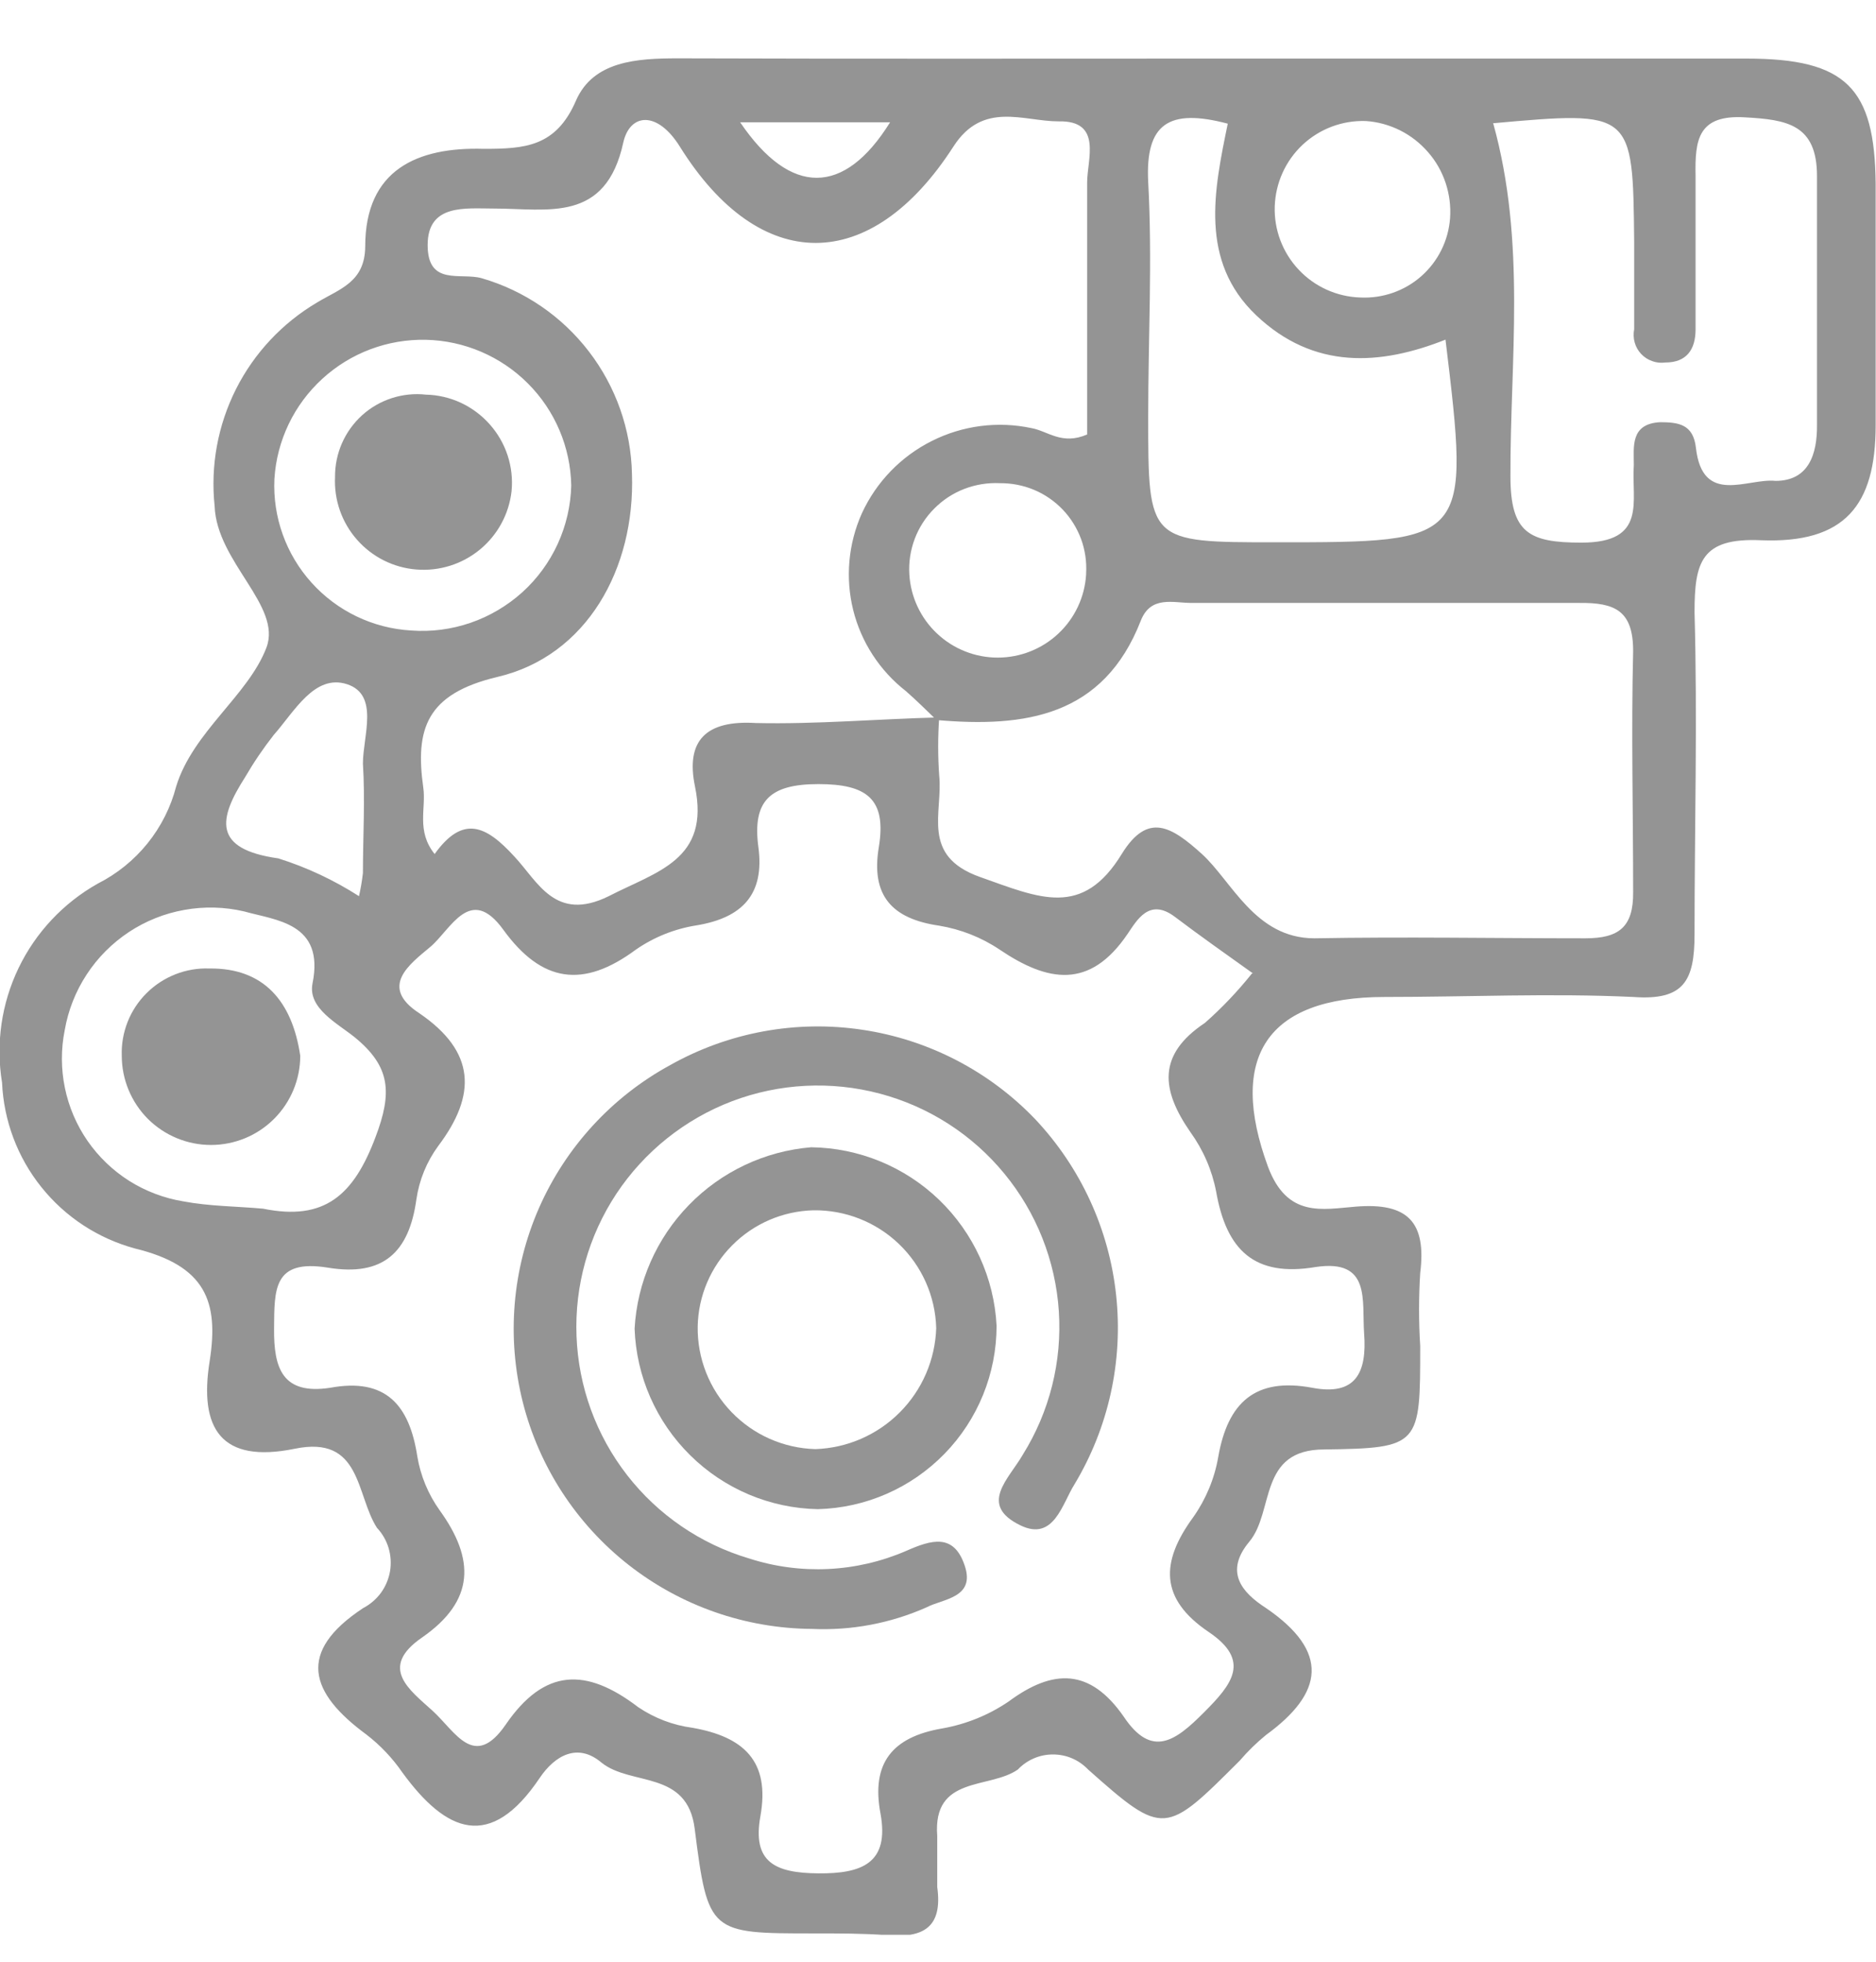 <svg width="22" height="23" viewBox="0 0 22 23" fill="none" xmlns="http://www.w3.org/2000/svg">
<g clip-path="url(#clip0_25_98)">
<path d="M14.297 0.687C16.359 0.687 18.421 0.687 20.483 0.687C21.65 0.687 21.985 1.03 21.996 2.154C21.996 3.095 21.996 4.04 21.996 4.985C21.996 5.93 21.631 6.373 20.65 6.334C19.95 6.303 19.872 6.591 19.872 7.178C19.907 8.438 19.872 9.698 19.872 10.954C19.872 11.499 19.748 11.732 19.156 11.689C18.184 11.643 17.211 11.689 16.235 11.689C14.846 11.689 14.402 12.405 14.869 13.677C15.095 14.283 15.507 14.178 15.9 14.147C16.511 14.097 16.729 14.33 16.655 14.925C16.637 15.21 16.637 15.496 16.655 15.781C16.655 16.947 16.655 16.979 15.53 16.994C14.752 16.994 14.947 17.721 14.651 18.075C14.356 18.429 14.562 18.67 14.846 18.853C15.597 19.366 15.523 19.849 14.846 20.342C14.735 20.433 14.632 20.533 14.539 20.642C13.667 21.513 13.648 21.536 12.761 20.747C12.707 20.691 12.644 20.646 12.573 20.616C12.502 20.585 12.425 20.57 12.348 20.57C12.271 20.57 12.195 20.585 12.124 20.616C12.053 20.646 11.989 20.691 11.936 20.747C11.601 20.98 10.936 20.813 10.991 21.525C10.991 21.723 10.991 21.914 10.991 22.124C11.057 22.598 10.827 22.726 10.399 22.688C10.119 22.668 9.847 22.668 9.543 22.668C8.326 22.668 8.302 22.668 8.147 21.443C8.061 20.747 7.4 20.945 7.053 20.665C6.773 20.428 6.505 20.584 6.33 20.844C5.75 21.707 5.233 21.486 4.719 20.782C4.602 20.612 4.459 20.461 4.295 20.335C3.634 19.849 3.474 19.37 4.26 18.853C4.342 18.81 4.413 18.749 4.468 18.674C4.522 18.599 4.558 18.513 4.574 18.422C4.589 18.331 4.583 18.237 4.557 18.149C4.53 18.06 4.483 17.979 4.42 17.912C4.171 17.523 4.241 16.823 3.455 16.986C2.595 17.161 2.331 16.753 2.459 15.956C2.568 15.259 2.412 14.839 1.58 14.637C1.148 14.519 0.765 14.268 0.485 13.918C0.205 13.569 0.044 13.14 0.024 12.693C-0.051 12.236 0.017 11.767 0.218 11.349C0.419 10.932 0.744 10.586 1.148 10.359C1.373 10.245 1.571 10.085 1.73 9.888C1.888 9.692 2.003 9.464 2.066 9.22C2.264 8.578 2.91 8.154 3.124 7.594C3.311 7.104 2.541 6.591 2.517 5.934C2.467 5.462 2.554 4.987 2.767 4.563C2.98 4.14 3.311 3.787 3.719 3.546C3.984 3.386 4.28 3.309 4.283 2.889C4.283 1.99 4.894 1.722 5.672 1.745C6.155 1.745 6.52 1.722 6.754 1.181C6.956 0.715 7.47 0.684 7.948 0.684C10.057 0.691 12.181 0.687 14.297 0.687ZM11.014 8.411C10.998 8.638 10.998 8.865 11.014 9.092C11.06 9.527 10.792 10.033 11.492 10.282C12.193 10.53 12.694 10.768 13.157 10.009C13.461 9.519 13.737 9.69 14.091 10.009C14.445 10.328 14.717 11.001 15.414 11.001C16.472 10.982 17.53 11.001 18.592 11.001C18.981 11.001 19.156 10.873 19.152 10.46C19.152 9.519 19.129 8.574 19.152 7.633C19.152 7.159 18.939 7.065 18.522 7.069C17.005 7.069 15.488 7.069 13.97 7.069C13.76 7.069 13.496 6.98 13.379 7.275C12.94 8.403 12.018 8.532 10.983 8.442C10.866 8.329 10.749 8.213 10.625 8.104C10.317 7.864 10.099 7.529 10.005 7.151C9.912 6.773 9.948 6.374 10.107 6.019C10.276 5.651 10.566 5.351 10.928 5.17C11.29 4.988 11.703 4.935 12.099 5.02C12.29 5.055 12.453 5.222 12.749 5.094C12.749 4.133 12.749 3.149 12.749 2.138C12.749 1.87 12.932 1.411 12.414 1.423C12.002 1.423 11.527 1.181 11.181 1.718C10.212 3.223 8.913 3.227 7.972 1.718C7.707 1.294 7.388 1.329 7.31 1.668C7.104 2.62 6.423 2.445 5.793 2.445C5.458 2.445 5.015 2.387 5.015 2.873C5.015 3.359 5.404 3.192 5.649 3.262C6.149 3.407 6.589 3.708 6.906 4.121C7.223 4.534 7.4 5.036 7.411 5.556C7.45 6.665 6.882 7.692 5.832 7.937C4.999 8.135 4.867 8.547 4.964 9.235C4.999 9.477 4.879 9.741 5.097 10.013C5.431 9.547 5.703 9.683 6.03 10.04C6.306 10.332 6.509 10.818 7.139 10.507C7.703 10.216 8.329 10.083 8.15 9.22C8.038 8.679 8.283 8.442 8.862 8.477C9.57 8.493 10.286 8.43 11.014 8.411ZM14.694 11.413C14.379 11.188 14.075 10.974 13.776 10.748C13.476 10.523 13.332 10.791 13.223 10.95C12.78 11.604 12.286 11.514 11.722 11.133C11.509 10.99 11.267 10.895 11.014 10.853C10.454 10.772 10.212 10.495 10.306 9.932C10.399 9.368 10.166 9.193 9.598 9.193C9.03 9.193 8.82 9.387 8.894 9.935C8.967 10.484 8.707 10.76 8.17 10.849C7.914 10.889 7.671 10.986 7.458 11.133C6.839 11.592 6.353 11.522 5.902 10.9C5.513 10.363 5.287 10.9 5.046 11.102C4.805 11.304 4.439 11.569 4.918 11.88C5.579 12.331 5.591 12.837 5.139 13.436C5.004 13.62 4.916 13.835 4.883 14.062C4.797 14.684 4.494 14.968 3.848 14.863C3.202 14.758 3.218 15.116 3.214 15.578C3.21 16.041 3.311 16.356 3.871 16.271C4.525 16.15 4.801 16.473 4.894 17.076C4.932 17.303 5.021 17.518 5.155 17.706C5.571 18.281 5.571 18.767 4.949 19.199C4.435 19.553 4.805 19.814 5.073 20.058C5.342 20.303 5.56 20.755 5.929 20.222C6.384 19.557 6.874 19.549 7.485 20.016C7.675 20.144 7.892 20.227 8.119 20.257C8.719 20.362 9.034 20.646 8.917 21.295C8.82 21.836 9.092 21.96 9.598 21.964C10.104 21.968 10.434 21.848 10.325 21.26C10.216 20.673 10.461 20.366 11.049 20.265C11.328 20.216 11.593 20.109 11.827 19.95C12.352 19.561 12.784 19.561 13.177 20.125C13.508 20.622 13.788 20.409 14.118 20.078C14.449 19.747 14.675 19.471 14.173 19.133C13.597 18.744 13.609 18.312 13.994 17.787C14.142 17.577 14.242 17.337 14.286 17.084C14.398 16.442 14.721 16.146 15.39 16.271C15.9 16.368 16.032 16.092 15.997 15.633C15.97 15.244 16.079 14.758 15.429 14.855C14.71 14.976 14.383 14.657 14.262 13.972C14.214 13.72 14.11 13.481 13.959 13.272C13.617 12.778 13.57 12.366 14.13 11.993C14.331 11.816 14.515 11.622 14.682 11.413H14.694ZM17.511 1.446C17.9 2.846 17.709 4.223 17.713 5.584C17.713 6.249 17.931 6.362 18.546 6.362C19.324 6.362 19.129 5.872 19.16 5.451C19.16 5.238 19.117 4.969 19.468 4.95C19.689 4.95 19.857 4.977 19.888 5.249C19.965 5.934 20.495 5.603 20.821 5.638C21.21 5.638 21.312 5.327 21.308 4.977C21.308 4.009 21.308 3.033 21.308 2.064C21.308 1.458 20.954 1.403 20.467 1.376C19.911 1.341 19.876 1.64 19.884 2.06C19.884 2.659 19.884 3.258 19.884 3.861C19.884 4.098 19.779 4.25 19.53 4.25C19.478 4.257 19.425 4.252 19.376 4.234C19.326 4.217 19.282 4.188 19.246 4.15C19.21 4.112 19.184 4.066 19.17 4.015C19.156 3.965 19.154 3.912 19.164 3.861C19.164 3.519 19.164 3.176 19.164 2.834C19.149 1.298 19.149 1.298 17.499 1.446H17.511ZM16.962 3.978C16.184 4.289 15.406 4.335 14.733 3.698C14.06 3.06 14.239 2.224 14.398 1.45C13.706 1.267 13.43 1.45 13.465 2.134C13.515 3.048 13.465 3.966 13.465 4.88C13.465 6.358 13.465 6.358 14.959 6.358C17.238 6.358 17.238 6.358 16.951 3.978H16.962ZM3.085 14.171C3.805 14.318 4.147 14.015 4.404 13.331C4.602 12.809 4.579 12.506 4.163 12.164C3.957 11.997 3.607 11.822 3.665 11.53C3.809 10.818 3.233 10.791 2.864 10.686C2.633 10.632 2.395 10.626 2.162 10.668C1.93 10.709 1.708 10.798 1.511 10.928C1.314 11.059 1.145 11.228 1.016 11.426C0.887 11.623 0.799 11.846 0.759 12.078C0.714 12.302 0.715 12.532 0.761 12.755C0.807 12.978 0.897 13.189 1.027 13.377C1.157 13.564 1.323 13.723 1.515 13.845C1.708 13.966 1.923 14.048 2.148 14.085C2.455 14.143 2.774 14.143 3.085 14.171ZM3.218 5.615C3.197 6.062 3.354 6.5 3.654 6.832C3.954 7.165 4.373 7.366 4.82 7.392C5.057 7.41 5.294 7.379 5.518 7.302C5.742 7.225 5.948 7.103 6.124 6.945C6.3 6.786 6.441 6.593 6.54 6.378C6.639 6.162 6.693 5.929 6.699 5.693C6.691 5.243 6.509 4.814 6.191 4.496C5.874 4.178 5.445 3.994 4.996 3.984C4.546 3.974 4.11 4.138 3.779 4.442C3.447 4.746 3.246 5.166 3.218 5.615ZM17.005 2.558C17.015 2.418 16.997 2.278 16.953 2.145C16.909 2.012 16.839 1.889 16.747 1.784C16.655 1.678 16.544 1.591 16.418 1.528C16.293 1.466 16.157 1.428 16.017 1.419C15.742 1.41 15.476 1.51 15.275 1.698C15.075 1.886 14.958 2.146 14.949 2.42C14.94 2.694 15.041 2.961 15.229 3.161C15.416 3.361 15.676 3.479 15.951 3.488C16.213 3.501 16.471 3.412 16.668 3.238C16.865 3.064 16.986 2.82 17.005 2.558ZM12.737 6.723C12.745 6.586 12.725 6.449 12.678 6.32C12.63 6.191 12.557 6.073 12.462 5.974C12.367 5.875 12.253 5.796 12.126 5.743C11.999 5.69 11.863 5.664 11.726 5.665C11.584 5.658 11.442 5.681 11.309 5.732C11.176 5.783 11.056 5.862 10.956 5.963C10.855 6.064 10.777 6.185 10.727 6.318C10.677 6.451 10.655 6.593 10.664 6.735C10.68 6.999 10.796 7.247 10.989 7.428C11.181 7.609 11.436 7.71 11.7 7.71C11.965 7.71 12.22 7.609 12.412 7.428C12.605 7.247 12.721 6.999 12.737 6.735V6.723ZM4.21 10.507C4.23 10.417 4.246 10.326 4.256 10.235C4.256 9.807 4.283 9.379 4.256 8.952C4.256 8.629 4.451 8.147 4.07 8.022C3.688 7.898 3.451 8.345 3.21 8.617C3.087 8.774 2.975 8.939 2.875 9.111C2.564 9.597 2.486 9.955 3.264 10.064C3.598 10.169 3.915 10.318 4.21 10.507ZM8.68 1.434C9.271 2.305 9.901 2.298 10.438 1.434H8.68Z" fill="#949494"/>
<path d="M9.524 19.098C8.743 19.093 7.986 18.829 7.371 18.347C6.757 17.865 6.32 17.193 6.13 16.436C5.94 15.678 6.007 14.88 6.32 14.165C6.634 13.45 7.176 12.859 7.862 12.486C8.545 12.103 9.337 11.957 10.111 12.073C10.886 12.188 11.601 12.558 12.142 13.124C12.674 13.69 13.007 14.414 13.089 15.186C13.172 15.958 13.001 16.736 12.601 17.402C12.457 17.628 12.36 18.075 11.967 17.884C11.469 17.643 11.831 17.34 11.994 17.056C12.308 16.553 12.456 15.965 12.417 15.373C12.378 14.782 12.155 14.218 11.778 13.76C11.402 13.302 10.891 12.974 10.318 12.822C9.745 12.67 9.139 12.701 8.585 12.911C8.031 13.122 7.557 13.501 7.229 13.995C6.902 14.489 6.738 15.073 6.761 15.665C6.783 16.258 6.991 16.828 7.355 17.296C7.718 17.763 8.22 18.105 8.788 18.273C9.391 18.467 10.044 18.435 10.625 18.184C10.924 18.052 11.185 17.974 11.313 18.355C11.442 18.736 11.056 18.744 10.866 18.845C10.444 19.032 9.985 19.119 9.524 19.098Z" fill="#949494"/>
<path d="M11.687 15.543C11.687 16.105 11.468 16.643 11.076 17.045C10.684 17.447 10.151 17.68 9.59 17.694C9.029 17.683 8.494 17.457 8.095 17.063C7.696 16.67 7.462 16.139 7.442 15.578C7.472 15.034 7.699 14.518 8.079 14.128C8.459 13.737 8.968 13.496 9.512 13.451C10.073 13.458 10.61 13.679 11.013 14.067C11.417 14.456 11.658 14.984 11.687 15.543ZM10.979 15.571C10.969 15.198 10.812 14.844 10.542 14.585C10.273 14.327 9.913 14.185 9.539 14.19C9.181 14.199 8.841 14.345 8.588 14.599C8.335 14.852 8.189 15.193 8.182 15.551C8.176 15.924 8.318 16.285 8.577 16.554C8.835 16.823 9.189 16.98 9.563 16.99C9.935 16.977 10.288 16.824 10.551 16.56C10.814 16.297 10.967 15.943 10.979 15.571Z" fill="#949494"/>
<path d="M3.521 12.378C3.521 12.655 3.411 12.921 3.214 13.118C3.018 13.314 2.752 13.424 2.474 13.424C2.197 13.424 1.931 13.314 1.734 13.118C1.538 12.921 1.428 12.655 1.428 12.378C1.423 12.242 1.447 12.107 1.497 11.98C1.547 11.854 1.623 11.739 1.719 11.644C1.815 11.548 1.93 11.473 2.057 11.423C2.184 11.373 2.319 11.35 2.455 11.355C3.093 11.347 3.427 11.74 3.521 12.378Z" fill="#949494"/>
<path d="M5.999 5.759C5.969 6.027 5.836 6.272 5.627 6.444C5.419 6.615 5.152 6.699 4.883 6.677C4.614 6.656 4.364 6.53 4.186 6.327C4.008 6.125 3.916 5.861 3.929 5.591C3.928 5.456 3.956 5.321 4.01 5.197C4.065 5.072 4.145 4.961 4.246 4.869C4.346 4.778 4.465 4.71 4.594 4.668C4.724 4.626 4.86 4.612 4.995 4.627C5.137 4.63 5.277 4.663 5.406 4.723C5.534 4.783 5.649 4.869 5.743 4.975C5.837 5.081 5.909 5.205 5.953 5.34C5.997 5.475 6.013 5.617 5.999 5.759Z" fill="#949494"/>
</g>
<defs>
<clipPath id="clip0_25_98">
<rect width="22" height="22" fill="white" transform="translate(0 0.684)"/>
</clipPath>
</defs>
</svg>
